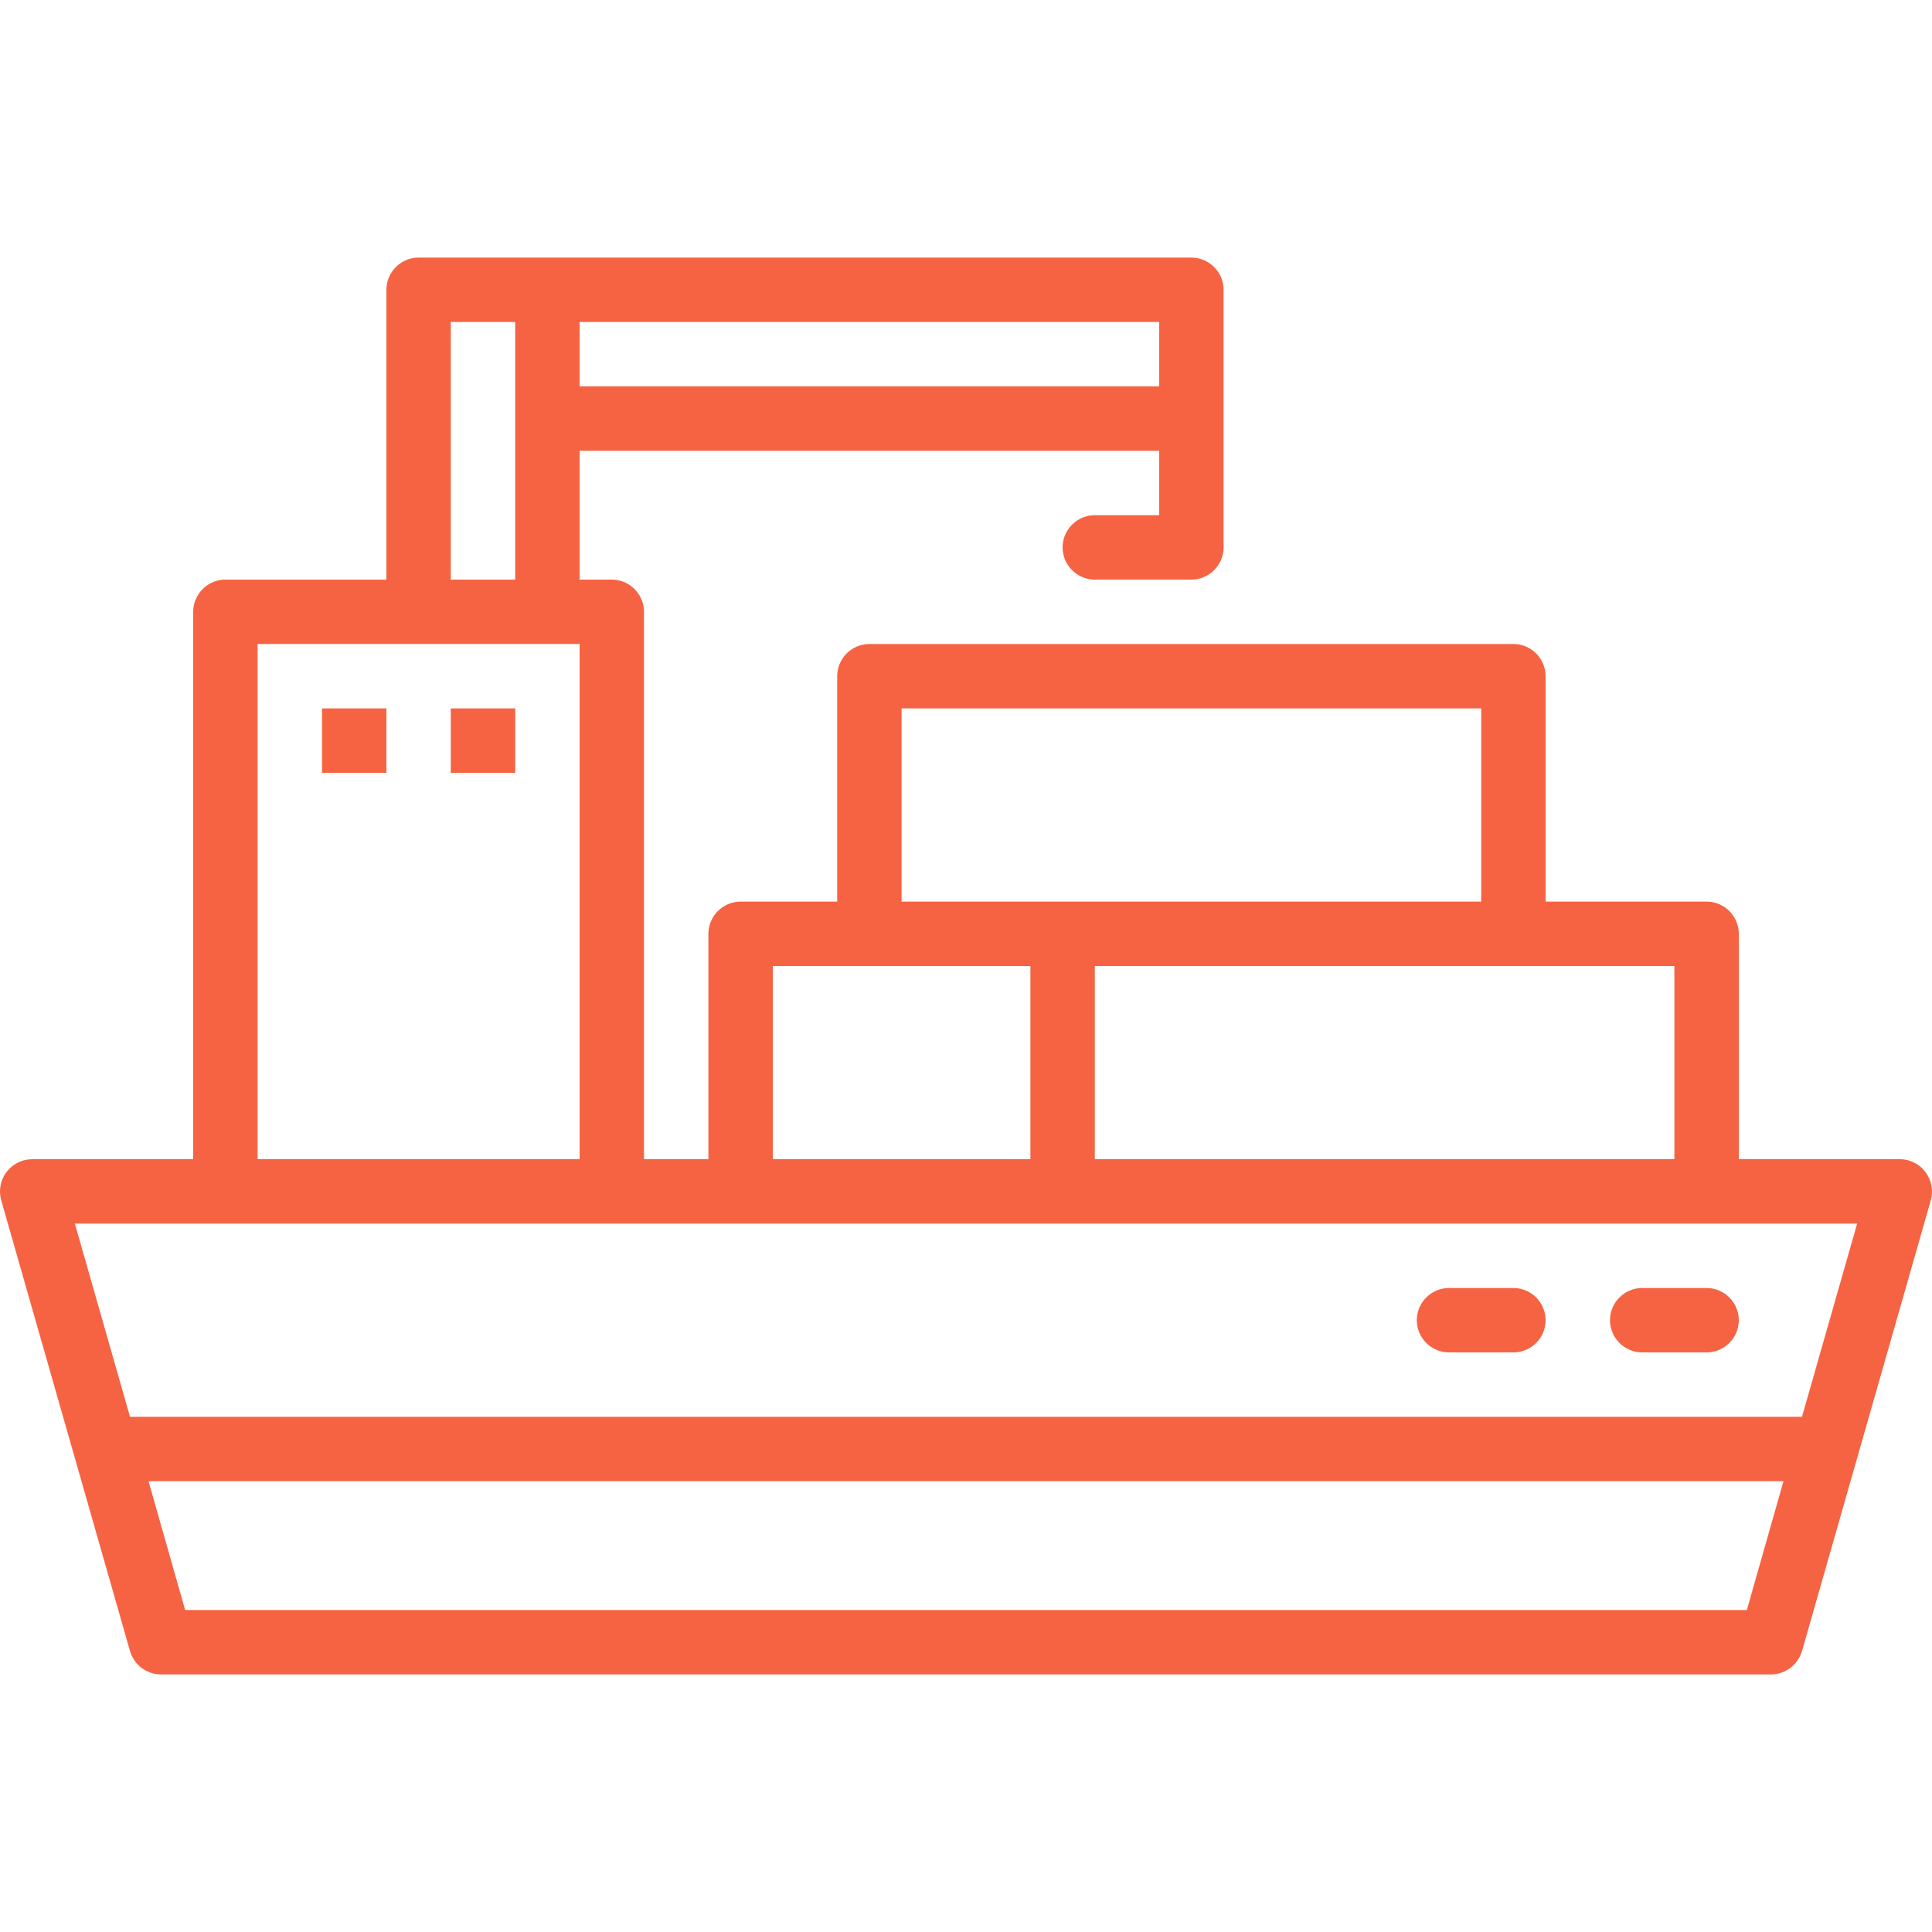 <?xml version="1.0" encoding="utf-8"?>
<!-- Generator: Adobe Illustrator 22.1.0, SVG Export Plug-In . SVG Version: 6.00 Build 0)  -->
<svg version="1.1" id="Capa_1" xmlns="http://www.w3.org/2000/svg" xmlns:xlink="http://www.w3.org/1999/xlink" x="0px" y="0px"
	 viewBox="0 0 480 480" style="enable-background:new 0 0 480 480;" xml:space="preserve">
<style type="text/css">
	.st0{fill:#F66342;}
</style>
<g>
	<g>
		<path class="st0" d="M474.2,288.3c-0.7-0.2-1.5-0.3-2.2-0.3h-40v-56c0-4.4-3.6-8-8-8h-40v-56c0-4.4-3.6-8-8-8H216
			c-4.4,0-8,3.6-8,8v56h-24c-4.4,0-8,3.6-8,8v56h-16V152c0-4.4-3.6-8-8-8h-8v-32h144v16h-16c-4.4,0-8,3.6-8,8s3.6,8,8,8h24
			c4.4,0,8-3.6,8-8V72c0-4.4-3.6-8-8-8H104c-4.4,0-8,3.6-8,8v72H56c-4.4,0-8,3.6-8,8v136H8c-4.4,0-8,3.6-8,8c0,0.7,0.1,1.5,0.3,2.2
			l32,112c1,3.4,4.1,5.8,7.7,5.8h400c3.6,0,6.7-2.4,7.7-5.8l32-112C480.9,294,478.4,289.5,474.2,288.3z M144,80h144v16H144V80z
			 M416,240v48H272v-48L416,240L416,240z M224,176h144v48H224V176z M192,240h64v48h-64V240z M112,80h16v64h-16V80z M64,160h80v128
			H64C64,288,64,160,64,160z M434,400H46l-9.1-32h406.2L434,400z M447.7,352H32.3l-13.7-48h442.8L447.7,352z"/>
	</g>
</g>
<g>
	<g>
		<rect x="80" y="176" class="st0" width="16" height="16"/>
	</g>
</g>
<g>
	<g>
		<rect x="112" y="176" class="st0" width="16" height="16"/>
	</g>
</g>
<g>
	<g>
		<path class="st0" d="M424,320h-16c-4.4,0-8,3.6-8,8s3.6,8,8,8h16c4.4,0,8-3.6,8-8S428.4,320,424,320z"/>
	</g>
</g>
<g>
	<g>
		<path class="st0" d="M376,320h-16c-4.4,0-8,3.6-8,8s3.6,8,8,8h16c4.4,0,8-3.6,8-8S380.4,320,376,320z"/>
	</g>
</g>
</svg>
